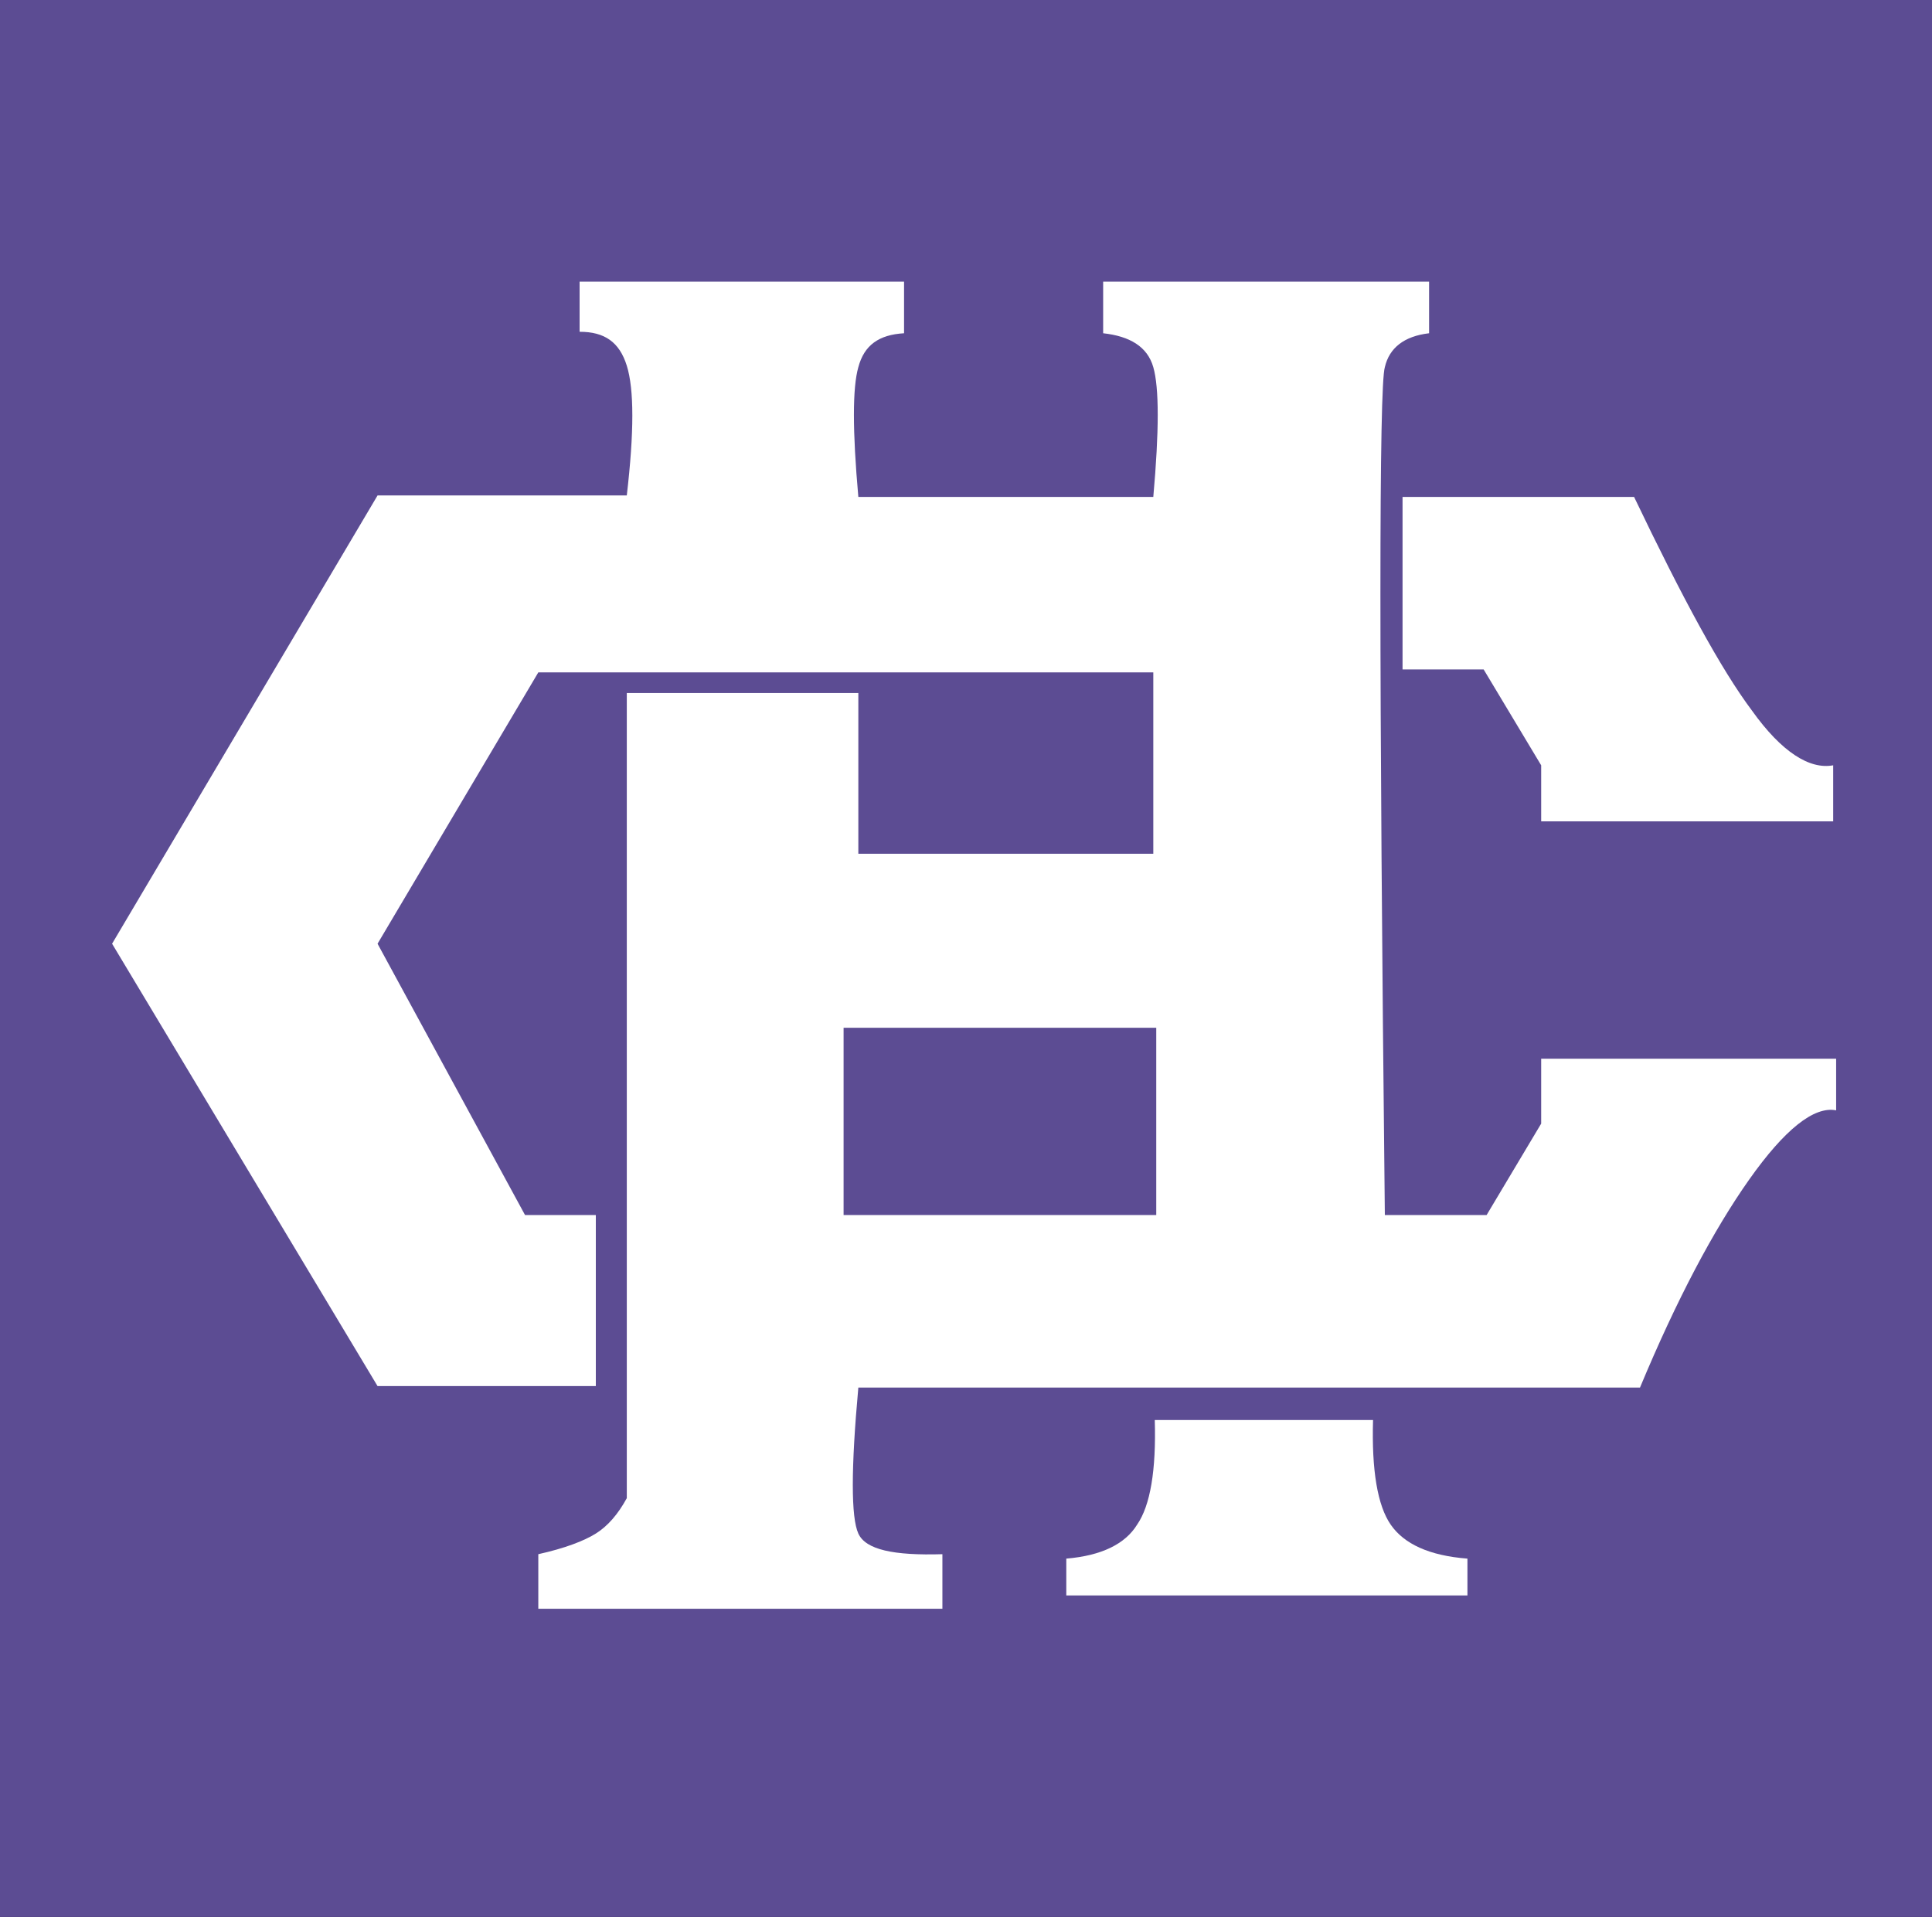 <svg version="1.1" id="Layer_1" xmlns="http://www.w3.org/2000/svg" x="0" y="0" viewBox="0 0 131 130" xml:space="preserve" enable-background="new 0 0 131 130"><style>.st1{fill:#5c4c93}.st2{fill:#fff}</style><filter filterUnits="objectBoundingBox" height="120%" id="filter-2" width="120%" x="-8.6%" y="-7.1%"><feOffset dx="2" dy="4" in="SourceAlpha" result="shadowOffsetOuter1"/><feGaussianBlur in="shadowOffsetOuter1" result="shadowBlurOuter1" stdDeviation="4"/><feColorMatrix in="shadowBlurOuter1" values="0 0 0 0 0.293 0 0 0 0 0.266 0 0 0 0 0.266 0 0 0 0.1 0"/></filter><g id="Page-1"><g id="Logos" transform="translate(-109 -11872)"><g id="Rectangle-3-Copy-113"><g filter="url(#filter-2)"><path id="path-1_2_" d="M110.5 11866h128c3.3 0 6 2.7 6 6v128c0 3.3-2.7 6-6 6h-128c-3.3 0-6-2.7-6-6v-128c0-3.3 2.7-6 6-6z"/></g><path id="path-1_1_" class="st1" d="M110.5 11866h128c3.3 0 6 2.7 6 6v128c0 3.3-2.7 6-6 6h-128c-3.3 0-6-2.7-6-6v-128c0-3.3 2.7-6 6-6z"/></g><g id="hypercash_white" transform="translate(126.5 11901)"><path id="Path-22" class="st2" d="M21.8-9.9h22v3.5c-1.7.1-2.7.8-3.1 2.3-.4 1.4-.4 4.3 0 8.8h20c.4-4.5.4-7.4 0-8.8-.4-1.4-1.6-2.1-3.4-2.3v-3.5h22.1v3.5c-1.7.2-2.7 1-3 2.3-.4 1.3-.4 20.5 0 57.5h6.9l3.7-6.2v-4.4h20v3.5c-1.5-.3-3.5 1.3-5.9 4.7-2.4 3.4-4.9 8.1-7.4 14.1h-53c-.5 5.5-.5 8.8 0 9.9s2.4 1.5 5.7 1.4v3.7H19v-3.7c1.8-.4 3.1-.9 3.9-1.4s1.5-1.3 2.1-2.4V18h15.7v10.9h20V16.6H19L8.1 35l10 18.4h4.8V65H8.1l-18-30 18-30.4H25c.5-4.3.5-7.2 0-8.8s-1.5-2.3-3.2-2.3v-3.4z"/><path id="Rectangle-6" class="st1" d="M39.7 40.7h21.2v12.7H39.7z"/><path id="Path-23" class="st2" d="M77.6 16.4h5.5l3.9 6.5v3.8h19.8v-3.8c-1.6.3-3.5-.9-5.5-3.7-2.1-2.8-4.7-7.6-8-14.5H77.6v11.7z"/><path id="Path-24" class="st2" d="M54.8 76.7v2.5H82v-2.5c-2.6-.2-4.3-1-5.2-2.3-.9-1.3-1.3-3.7-1.2-7.1H60.8c.1 3.4-.3 5.8-1.2 7.1-.8 1.3-2.4 2.1-4.8 2.3z"/></g></g></g></svg>